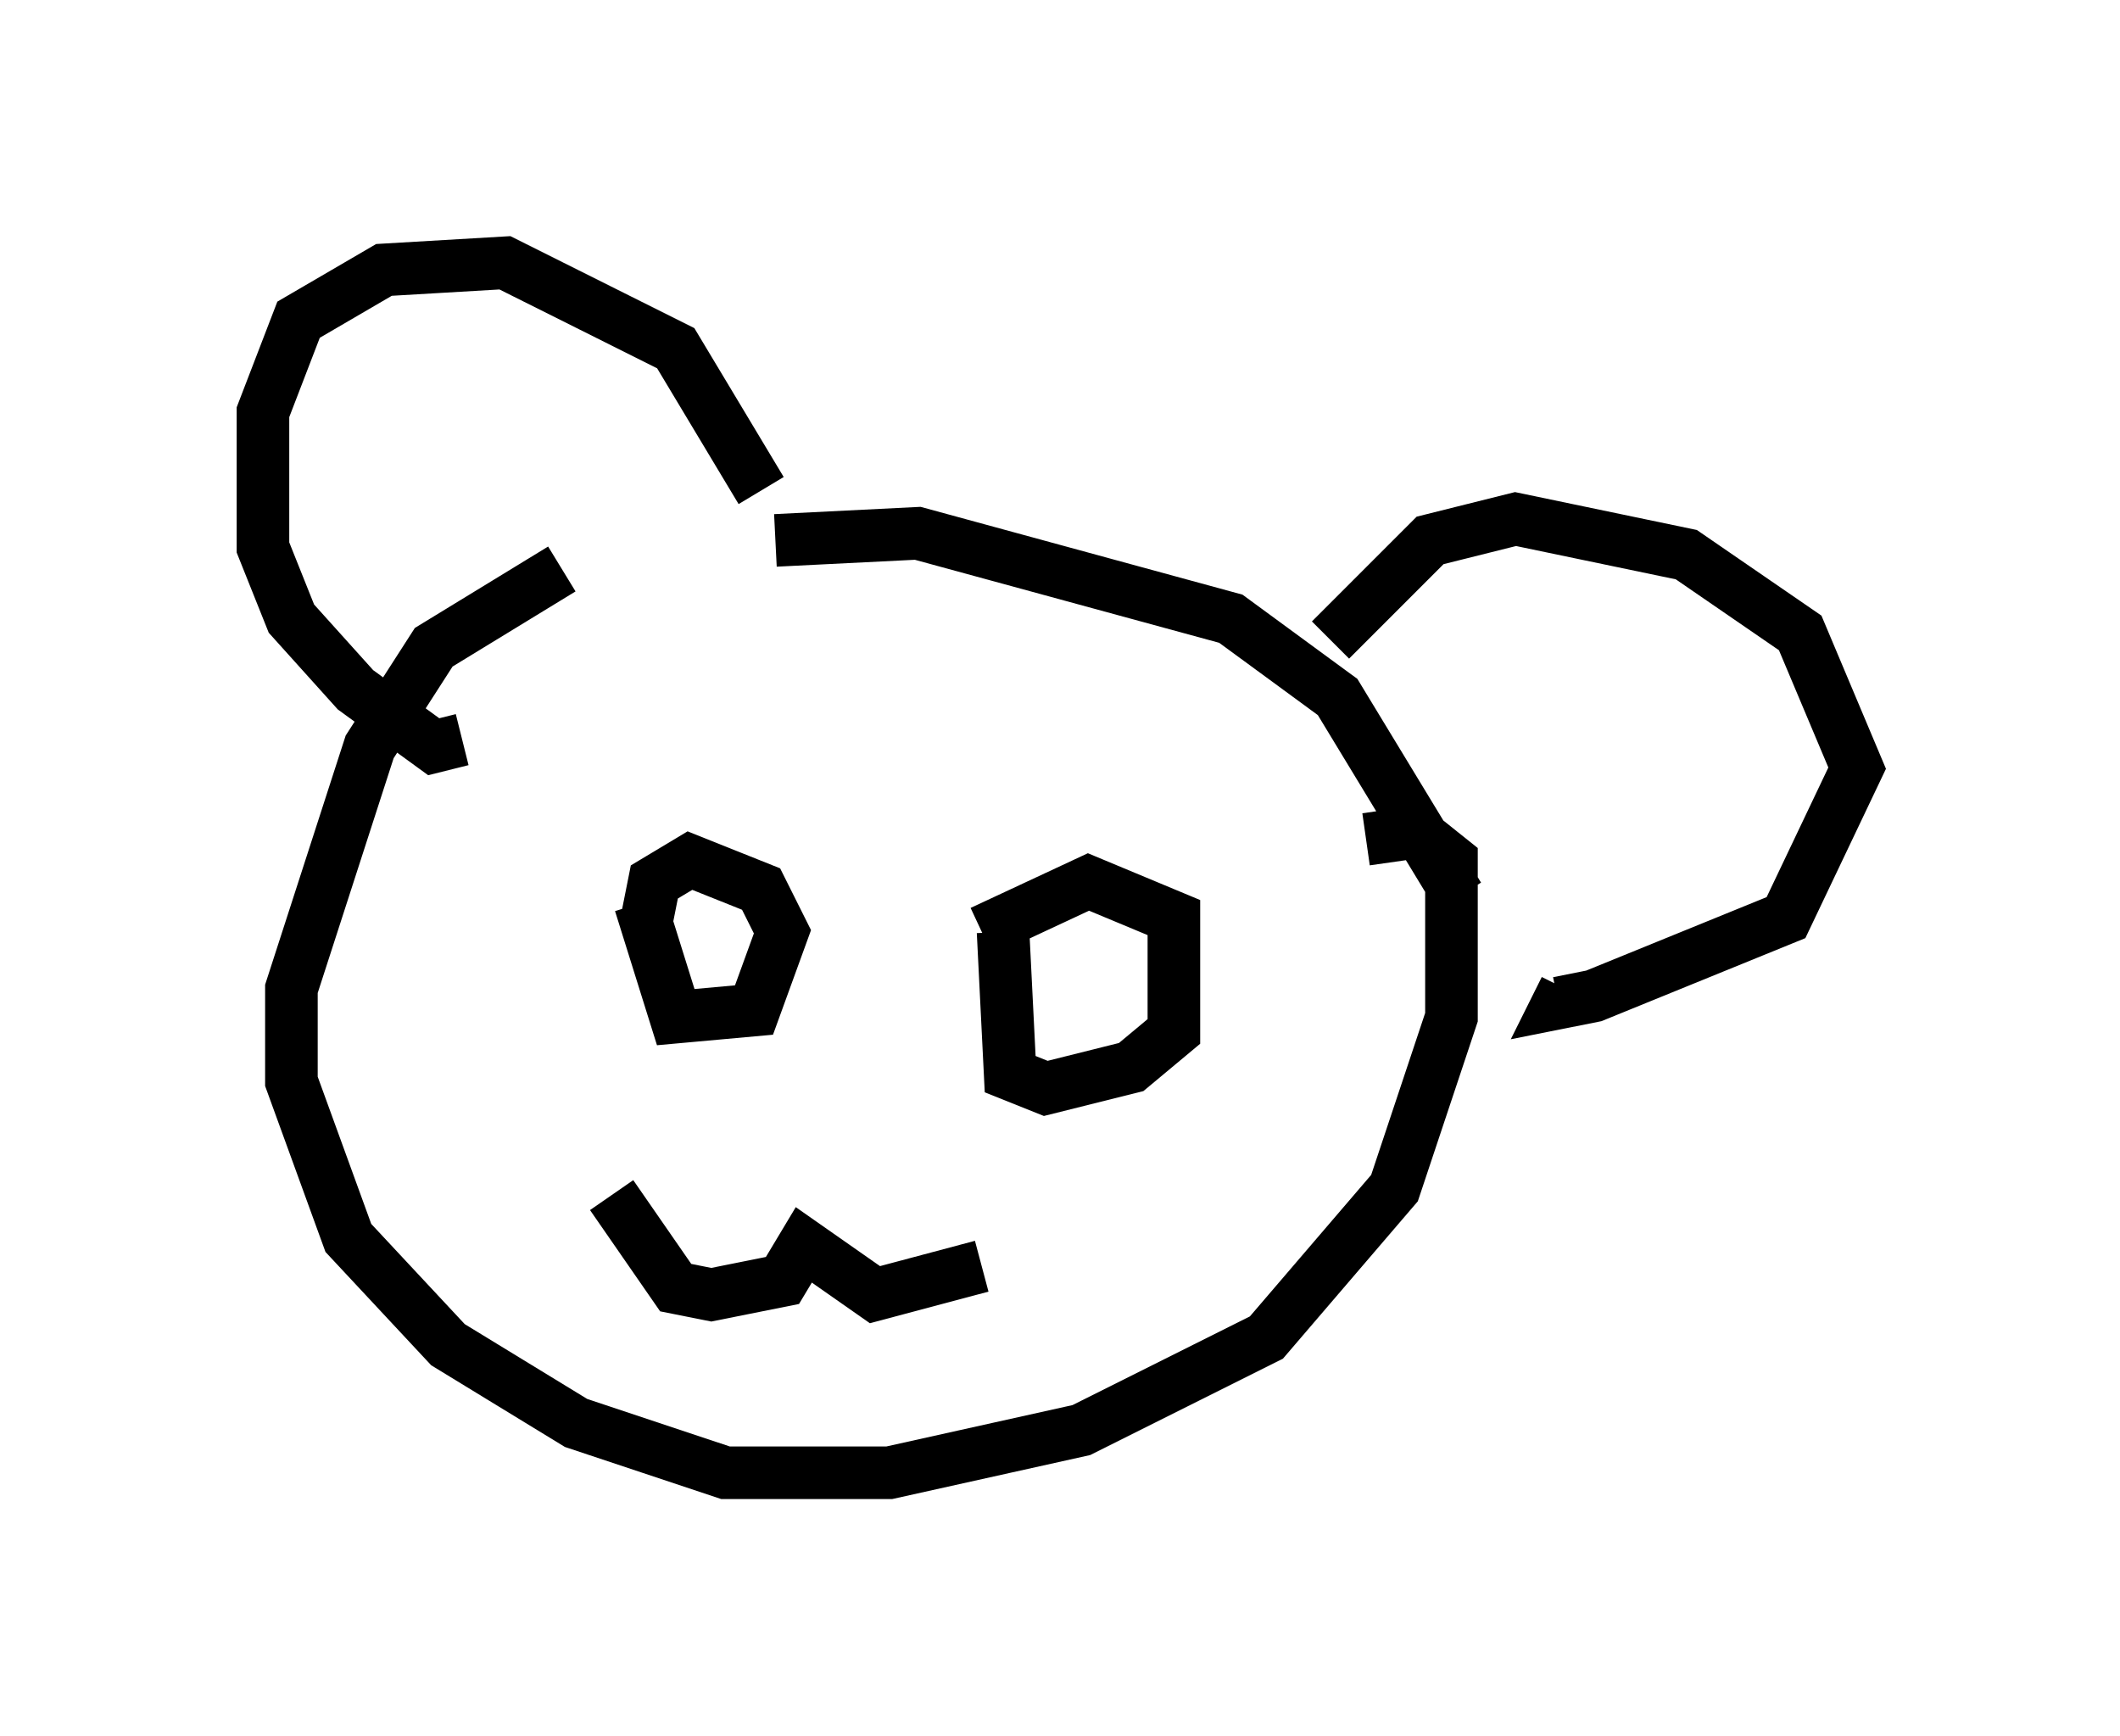 <?xml version="1.0" encoding="utf-8" ?>
<svg baseProfile="full" height="33.004" version="1.1" width="40.311" xmlns="http://www.w3.org/2000/svg" xmlns:ev="http://www.w3.org/2001/xml-events" xmlns:xlink="http://www.w3.org/1999/xlink"><defs /><rect fill="white" height="33.004" width="40.311" x="0" y="0" /><path d="M14.066, 10.277 m-3.383, 0.541 l-2.436, 1.488 -1.218, 1.894 l-1.488, 4.601 0.0, 1.759 l1.083, 2.977 1.894, 2.03 l2.436, 1.488 2.842, 0.947 l3.112, 0.0 3.654, -0.812 l3.518, -1.759 2.436, -2.842 l1.083, -3.248 0.0, -2.977 l-0.677, -0.541 -0.947, 0.135 m1.759, 1.083 l-2.3, -3.789 -2.03, -1.488 l-5.954, -1.624 -2.706, 0.135 m10.555, 1.894 l1.894, -1.894 1.624, -0.406 l3.248, 0.677 2.165, 1.488 l1.083, 2.571 -1.353, 2.842 l-3.654, 1.488 -0.677, 0.135 l0.135, -0.271 m-15.291, -9.472 l-1.624, -2.706 -3.248, -1.624 l-2.3, 0.135 -1.624, 0.947 l-0.677, 1.759 0.0, 2.571 l0.541, 1.353 1.218, 1.353 l1.488, 1.083 0.541, -0.135 m2.842, 8.66 l1.218, 1.759 0.677, 0.135 l1.353, -0.271 0.406, -0.677 l1.353, 0.947 2.03, -0.541 m-6.495, -6.901 l0.677, 2.165 1.488, -0.135 l0.541, -1.488 -0.406, -0.812 l-1.353, -0.541 -0.677, 0.406 l-0.135, 0.677 m6.766, 0.271 l0.135, 2.706 0.677, 0.271 l1.624, -0.406 0.812, -0.677 l0.0, -2.165 -1.624, -0.677 l-2.03, 0.947 " fill="none" stroke="black" stroke-width="1" /></svg>